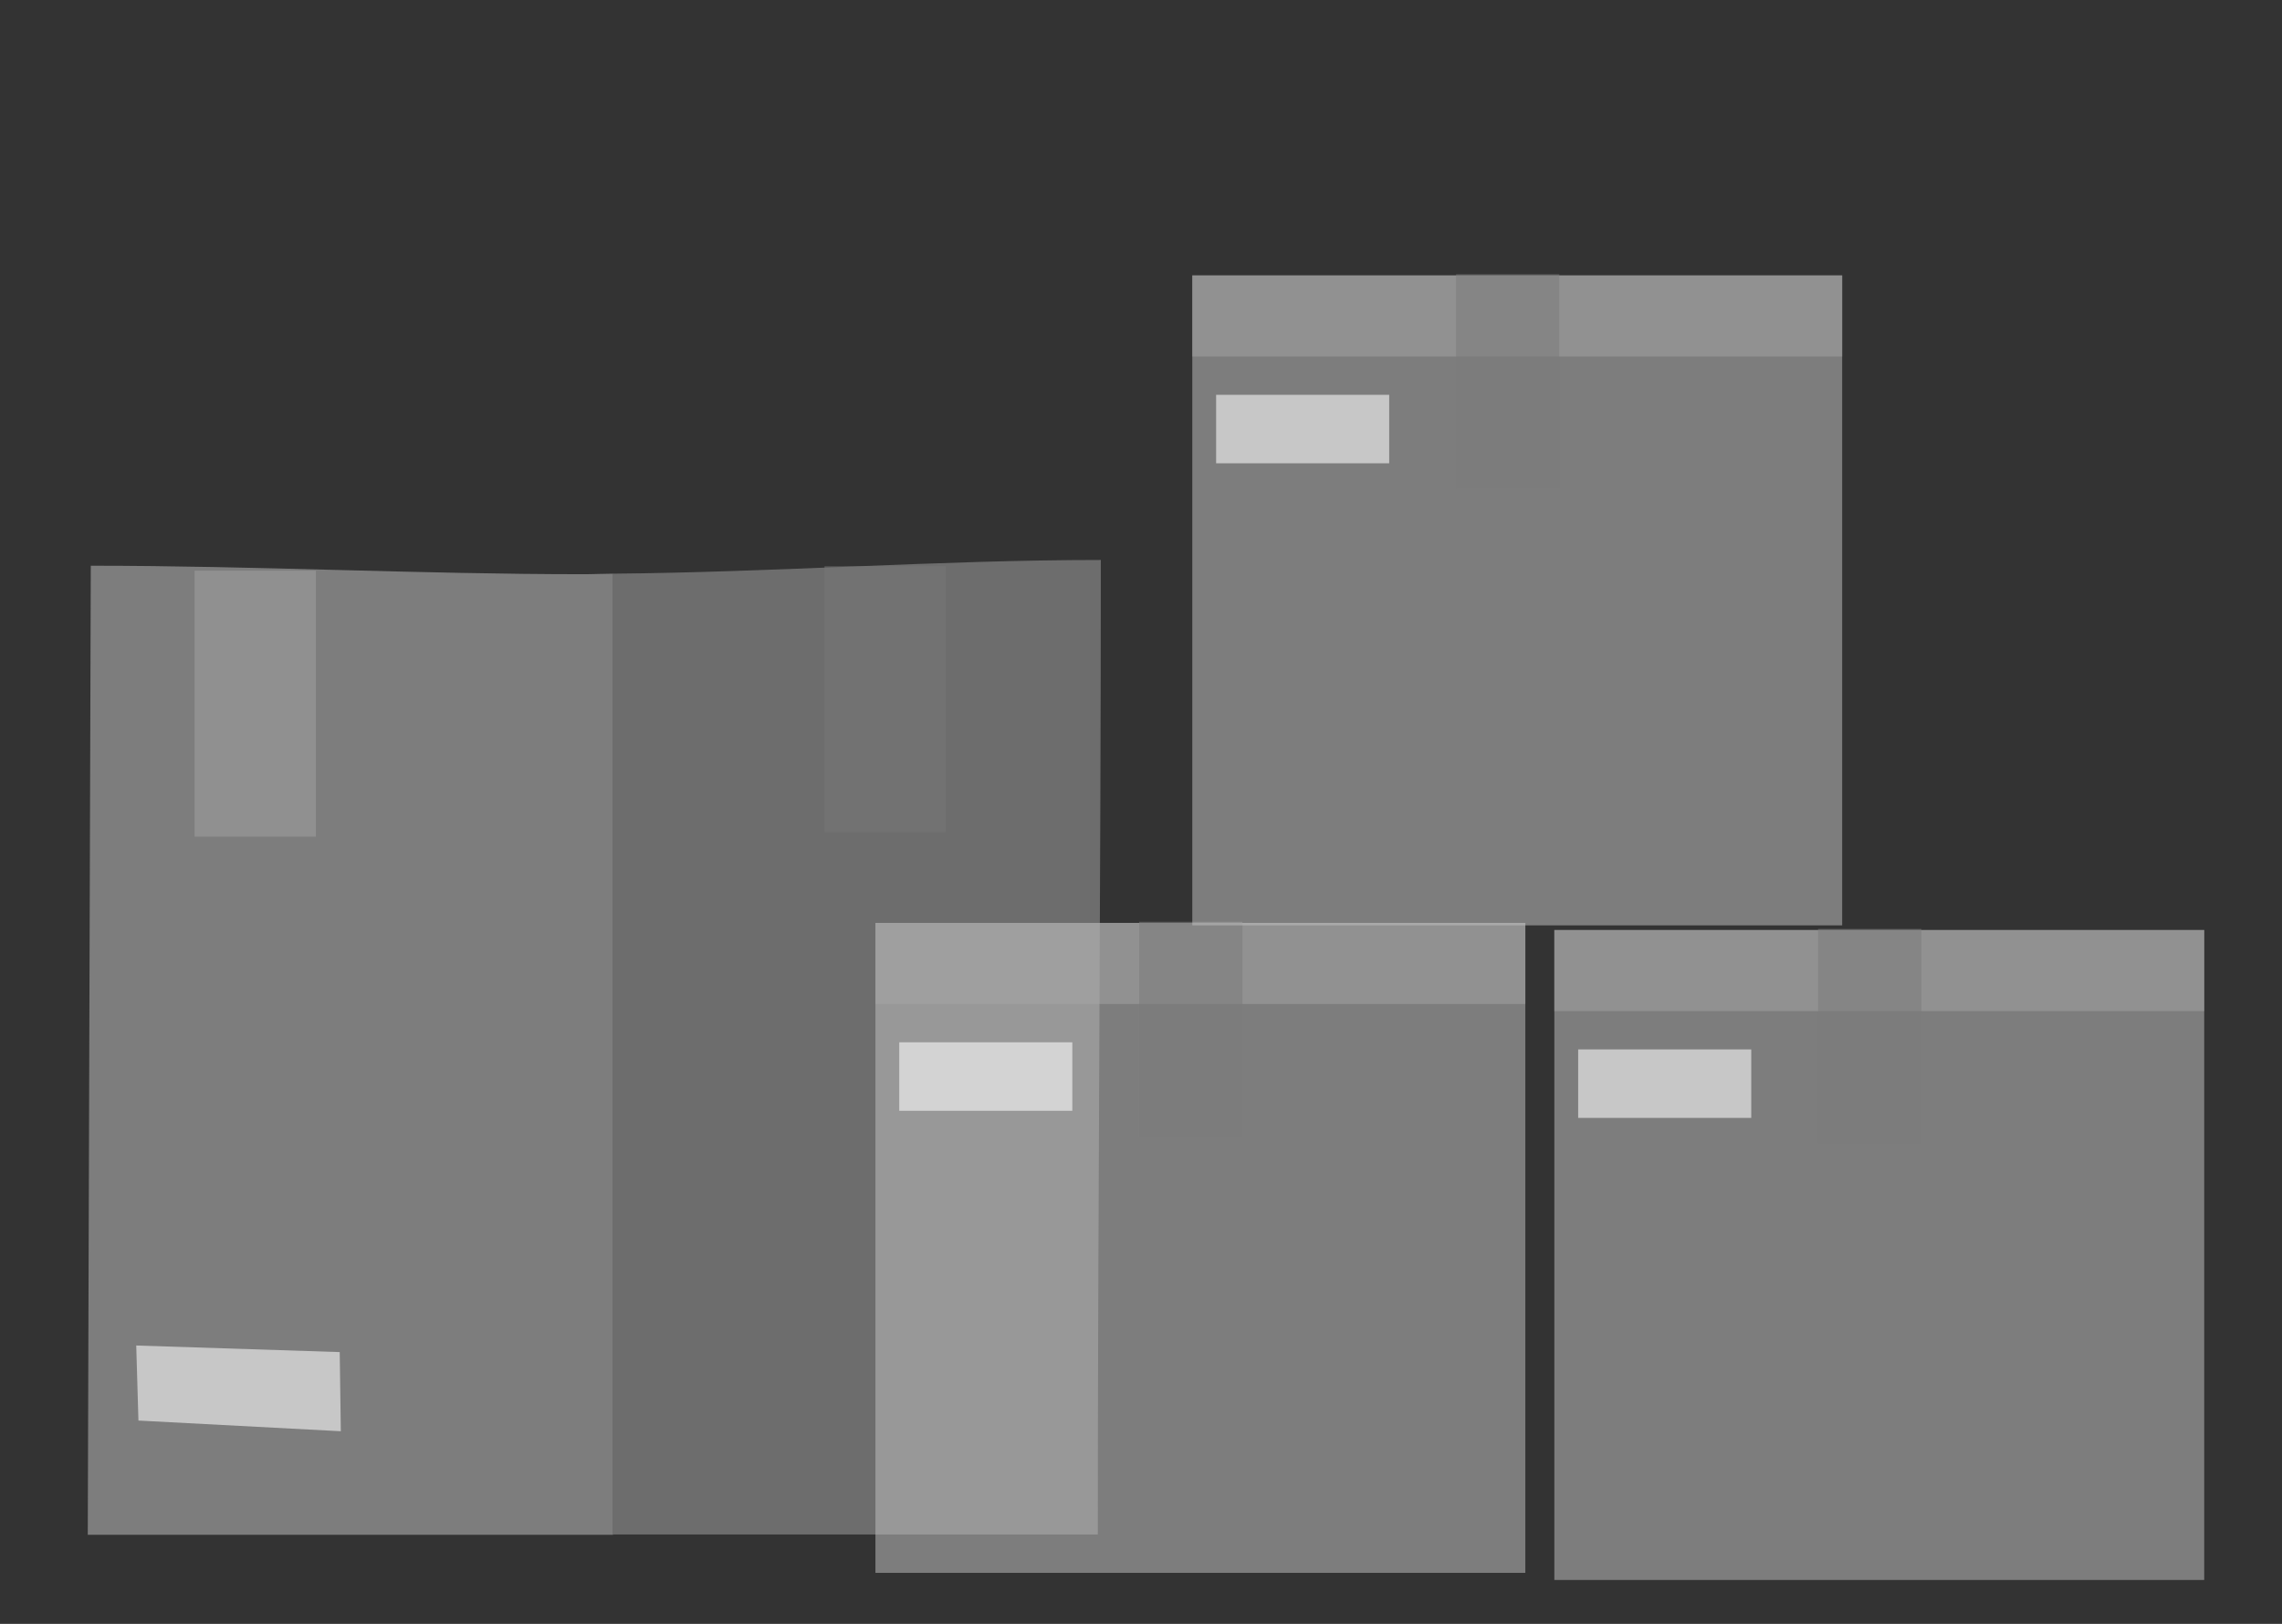 <svg width="208" height="148" viewBox="0 0 208 148" fill="none" xmlns="http://www.w3.org/2000/svg">
<rect x="0" y="0" width="208" height="148" fill="#333333" stroke="none"/>
<path d="M53.257 52.335C38.18 52.335 23.352 51.561 8.275 51.561L8 139.881H55.879V52.285C55.005 52.285 54.131 52.335 53.257 52.335Z" fill="#bfbfbf" fill-opacity="0.53"/>
<path d="M100.338 51.037C85.609 51.037 70.632 52.16 55.879 52.285V139.855H100.063C100.063 110.698 100.338 80.194 100.338 51.037Z" fill="#9f9f9f" fill-opacity="0.54"/>
<path d="M28.794 52.01H17.735V76.249H28.794V52.01Z" fill="#9e9e9e" fill-opacity="0.57"/>
<path d="M86.208 51.611H75.149V75.85H86.208V51.611Z" fill="#777777" fill-opacity="0.56"/>
<path d="M31.065 130.444L12.618 129.471L12.418 122.631L30.965 123.23L31.065 130.444Z" fill="#fff" fill-opacity="0.57"/>
<path d="M139.031 84.114H79.794V143.351H139.031V84.114Z" fill="#bfbfbf" fill-opacity="0.53"/>
<path d="M139.031 84.114H79.794V91.503H139.031V84.114Z" fill="#a5a5a5" fill-opacity="0.51"/>
<path d="M97.741 94.997H81.965V101.238H97.741V94.997Z" fill="#fff" fill-opacity="0.57"/>
<path d="M113.244 84.013H103.833V103.584H113.244V84.013Z" fill="#7c7c7c" fill-opacity="0.57"/>
<path d="M200.911 84.763H141.675V144H200.911V84.763Z" fill="#bfbfbf" fill-opacity="0.53"/>
<path d="M200.911 84.763H141.675V92.152H200.911V84.763Z" fill="#a5a5a5" fill-opacity="0.51"/>
<path d="M159.623 95.645H143.847V101.886H159.623V95.645Z" fill="#fff" fill-opacity="0.57"/>
<path d="M175.126 84.662H165.715V104.233H175.126V84.662Z" fill="#7c7c7c" fill-opacity="0.57"/>
<path d="M167.911 25.101H108.675V84.338H167.911V25.101Z" fill="#bfbfbf" fill-opacity="0.53"/>
<path d="M167.911 25.101H108.675V32.49H167.911V25.101Z" fill="#a5a5a5" fill-opacity="0.51"/>
<path d="M126.623 35.984H110.847V42.225H126.623V35.984Z" fill="#fff" fill-opacity="0.57"/>
<path d="M142.126 25H132.715V44.571H142.126V25Z" fill="#7c7c7c" fill-opacity="0.57"/>

</svg>
